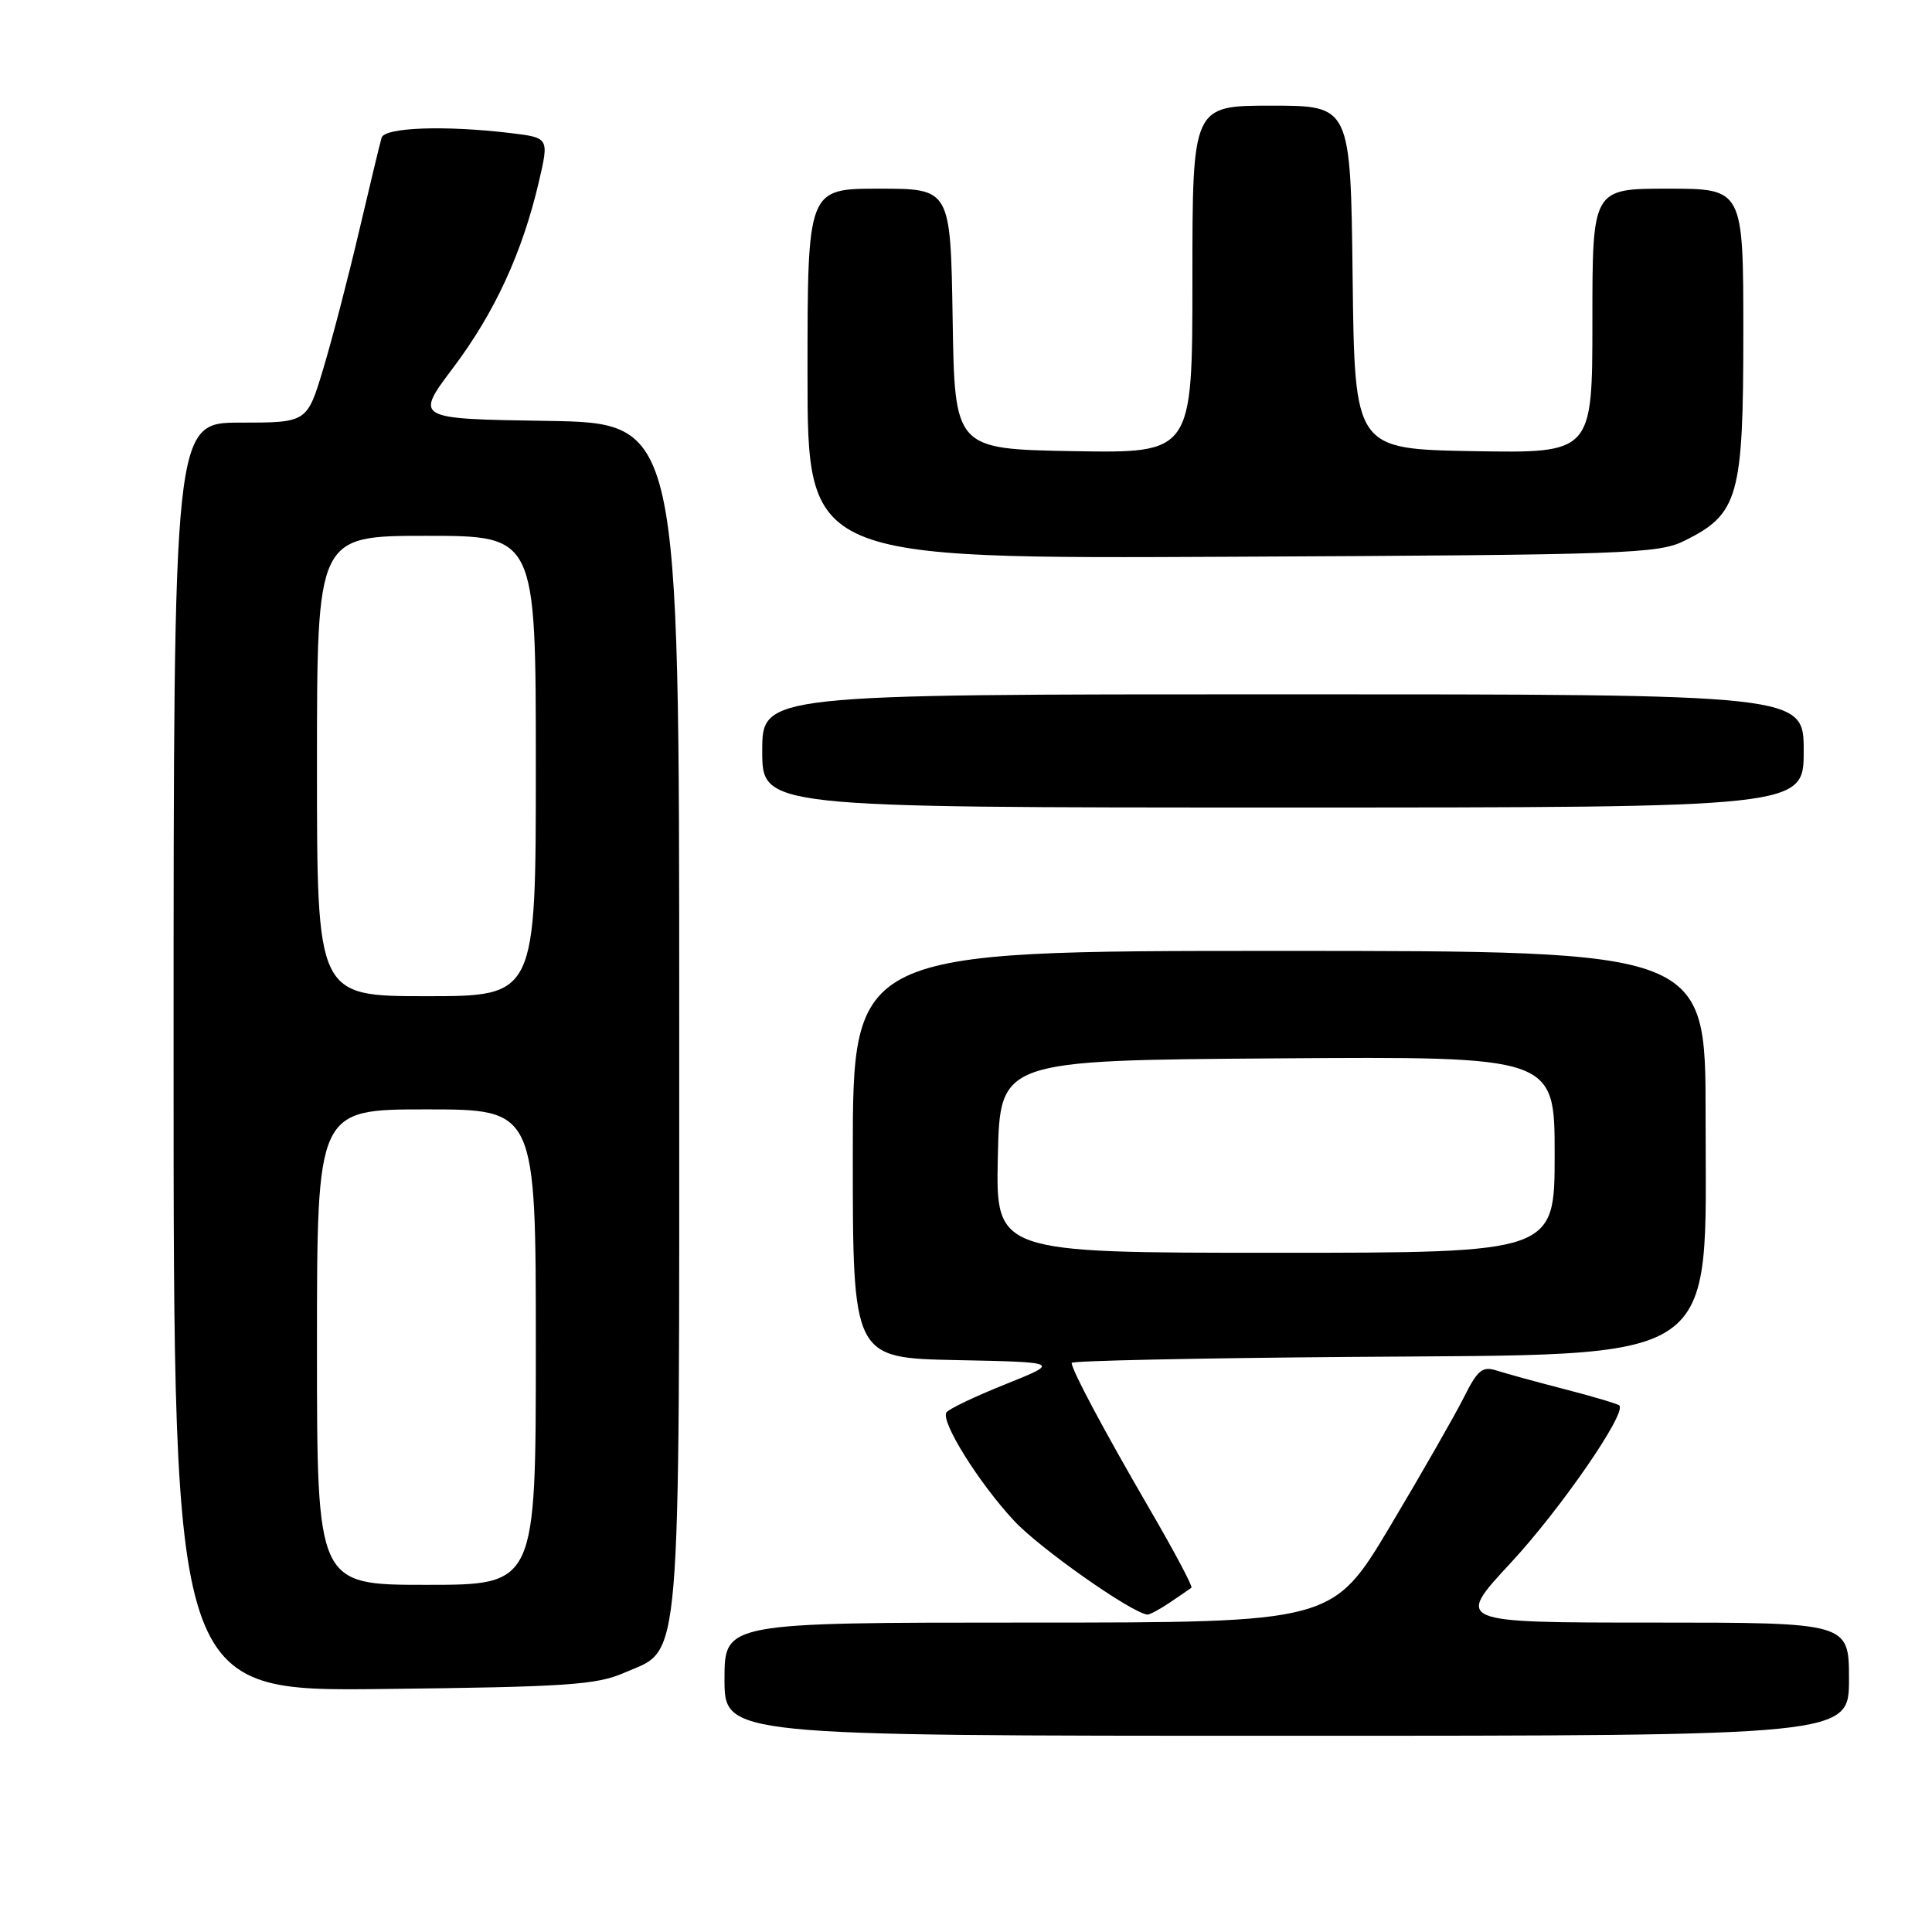 <?xml version="1.0" encoding="UTF-8" standalone="no"?>
<!DOCTYPE svg PUBLIC "-//W3C//DTD SVG 1.1//EN" "http://www.w3.org/Graphics/SVG/1.1/DTD/svg11.dtd" >
<svg xmlns="http://www.w3.org/2000/svg" xmlns:xlink="http://www.w3.org/1999/xlink" version="1.1" viewBox="0 0 256 256">
 <g >
 <path fill="currentColor"
d=" M 245.00 222.50 C 245.00 215.00 245.00 215.00 218.91 215.00 C 192.83 215.00 192.83 215.00 200.18 207.09 C 206.76 200.00 215.57 187.24 214.57 186.23 C 214.35 186.02 211.10 185.05 207.34 184.08 C 203.58 183.11 199.51 181.99 198.30 181.60 C 196.42 181.00 195.78 181.53 193.95 185.20 C 192.76 187.56 188.37 195.24 184.19 202.25 C 176.57 215.00 176.57 215.00 136.29 215.00 C 96.00 215.00 96.00 215.00 96.00 222.50 C 96.00 230.00 96.00 230.00 170.50 230.00 C 245.00 230.00 245.00 230.00 245.00 222.50 Z  M 82.67 221.67 C 90.40 218.29 90.00 223.08 90.00 134.62 C 90.00 56.05 90.00 56.05 72.47 55.77 C 54.95 55.50 54.95 55.50 60.06 48.71 C 65.55 41.42 69.21 33.47 71.40 24.10 C 72.76 18.25 72.76 18.25 67.63 17.63 C 58.93 16.59 50.97 16.88 50.56 18.25 C 50.36 18.94 49.02 24.49 47.59 30.59 C 46.16 36.69 44.03 44.90 42.84 48.84 C 40.69 56.00 40.69 56.00 31.85 56.00 C 23.00 56.00 23.00 56.00 23.00 140.06 C 23.00 224.12 23.00 224.12 50.75 223.80 C 74.97 223.53 79.03 223.26 82.67 221.67 Z  M 155.03 212.33 C 156.39 211.41 157.67 210.54 157.87 210.38 C 158.07 210.22 155.54 205.46 152.24 199.80 C 146.28 189.54 142.00 181.53 142.00 180.59 C 142.00 180.31 158.54 179.96 178.75 179.80 C 228.90 179.39 225.99 181.36 226.00 147.75 C 226.00 126.00 226.00 126.00 169.50 126.00 C 113.00 126.00 113.00 126.00 113.00 152.97 C 113.00 179.94 113.00 179.94 126.75 180.22 C 140.50 180.50 140.50 180.50 133.20 183.43 C 129.18 185.04 125.67 186.72 125.40 187.16 C 124.64 188.39 129.70 196.49 134.36 201.50 C 137.72 205.13 149.91 213.71 152.03 213.94 C 152.32 213.97 153.67 213.25 155.03 212.33 Z  M 239.00 99.50 C 239.00 92.00 239.00 92.00 170.00 92.00 C 101.00 92.00 101.00 92.00 101.00 99.50 C 101.00 107.00 101.00 107.00 170.00 107.00 C 239.00 107.00 239.00 107.00 239.00 99.50 Z  M 223.23 71.64 C 230.36 68.10 231.00 65.83 231.00 44.13 C 231.00 25.00 231.00 25.00 221.00 25.00 C 211.00 25.00 211.00 25.00 211.00 42.53 C 211.00 60.05 211.00 60.05 195.25 59.78 C 179.50 59.50 179.50 59.50 179.23 36.75 C 178.96 14.00 178.96 14.00 168.48 14.00 C 158.00 14.00 158.00 14.00 158.00 37.03 C 158.00 60.05 158.00 60.05 142.25 59.78 C 126.50 59.50 126.50 59.50 126.23 42.25 C 125.95 25.00 125.95 25.00 116.48 25.00 C 107.00 25.00 107.00 25.00 107.00 49.52 C 107.00 74.05 107.00 74.05 163.25 73.77 C 215.72 73.52 219.75 73.38 223.23 71.64 Z  M 42.00 178.50 C 42.00 147.00 42.00 147.00 56.50 147.00 C 71.00 147.00 71.00 147.00 71.00 178.50 C 71.00 210.00 71.00 210.00 56.50 210.00 C 42.00 210.00 42.00 210.00 42.00 178.50 Z  M 42.00 101.50 C 42.00 71.00 42.00 71.00 56.50 71.00 C 71.00 71.00 71.00 71.00 71.00 101.50 C 71.00 132.00 71.00 132.00 56.50 132.00 C 42.00 132.00 42.00 132.00 42.00 101.50 Z  M 132.22 153.25 C 132.50 140.50 132.50 140.50 169.25 140.24 C 206.00 139.98 206.00 139.98 206.00 152.99 C 206.00 166.00 206.00 166.00 168.97 166.00 C 131.94 166.00 131.94 166.00 132.22 153.25 Z "/>
</g>
</svg>